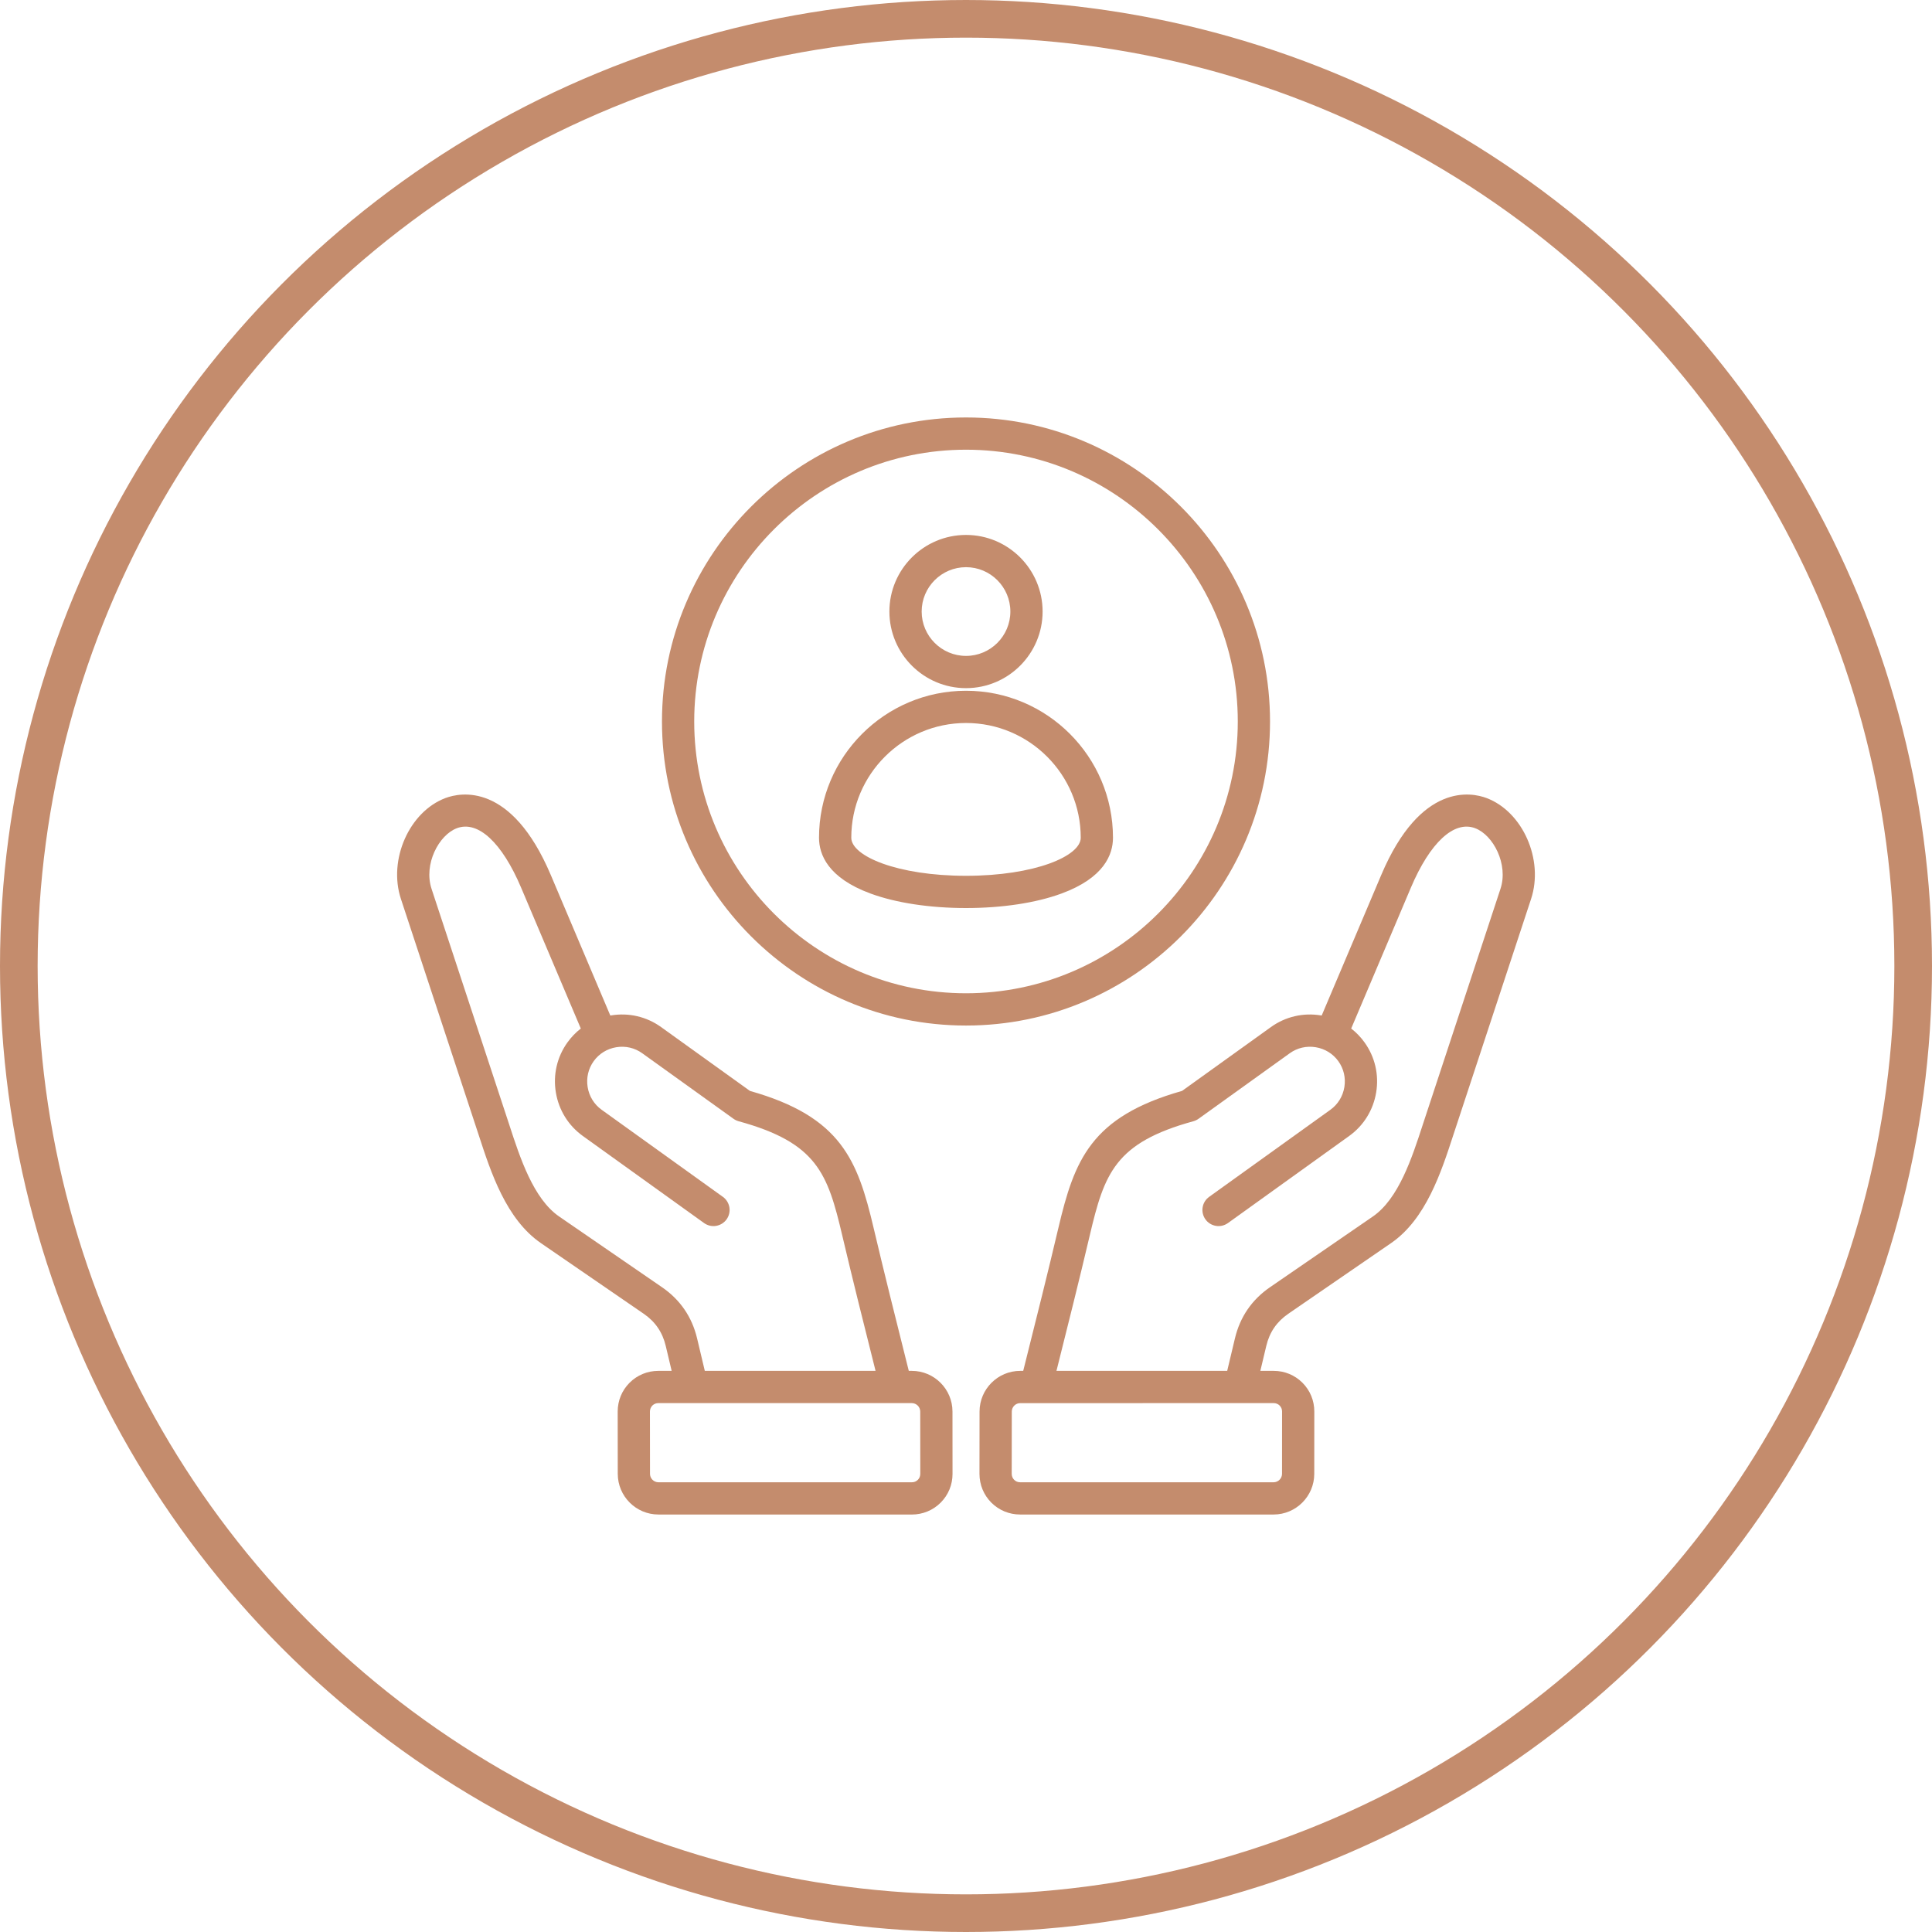 <svg width="77" height="77" fill="none" xmlns="http://www.w3.org/2000/svg"><circle cx="38.5" cy="38.5" r="37.75" stroke="#C48C6D" stroke-width="1.5"/><path d="M38.501 27.426C40.184 27.426 41.553 26.056 41.553 24.373C41.553 22.689 40.184 21.32 38.501 21.32C36.817 21.32 35.447 22.689 35.447 24.373C35.447 26.056 36.817 27.426 38.501 27.426ZM38.501 22.605C39.475 22.605 40.268 23.398 40.268 24.373C40.268 25.348 39.475 26.141 38.501 26.141C37.526 26.141 36.733 25.348 36.733 24.373C36.733 23.398 37.526 22.605 38.501 22.605ZM38.501 27.53C35.27 27.53 32.642 30.158 32.642 33.388C32.642 34.057 32.998 34.987 34.693 35.611C35.708 35.985 37.06 36.19 38.5 36.19C39.941 36.19 41.293 35.985 42.308 35.611C44.003 34.987 44.358 34.057 44.358 33.388C44.358 30.158 41.73 27.53 38.501 27.53ZM38.5 34.905C35.765 34.905 33.928 34.12 33.928 33.388C33.928 30.866 35.979 28.815 38.501 28.815C41.022 28.815 43.073 30.866 43.073 33.388C43.073 34.12 41.236 34.905 38.5 34.905ZM50.617 28.755C50.617 22.074 45.182 16.638 38.5 16.638C31.819 16.638 26.383 22.074 26.383 28.755C26.383 35.437 31.819 40.873 38.5 40.873C45.182 40.873 50.617 35.437 50.617 28.755ZM38.5 39.587C32.528 39.587 27.668 34.728 27.668 28.755C27.668 22.782 32.528 17.923 38.5 17.923C44.473 17.923 49.332 22.782 49.332 28.755C49.332 34.728 44.473 39.587 38.5 39.587ZM36.34 54.636H36.22L36.121 54.241C35.686 52.508 35.236 50.715 34.82 48.948C34.182 46.237 33.528 44.508 29.89 43.479L26.346 40.933C25.768 40.518 25.061 40.353 24.355 40.469L24.324 40.474L21.953 34.876C20.377 31.156 18.343 31.585 17.757 31.805C16.312 32.348 15.464 34.264 15.978 35.825C15.978 35.825 19.044 45.131 19.077 45.231C19.564 46.728 20.171 48.591 21.56 49.546L25.654 52.359C26.115 52.676 26.403 53.095 26.533 53.641L26.769 54.636H26.239C25.805 54.636 25.397 54.804 25.091 55.11C24.786 55.416 24.618 55.823 24.618 56.258L24.621 58.741C24.622 59.635 25.349 60.361 26.242 60.361L36.342 60.362C36.777 60.362 37.185 60.193 37.49 59.888C37.796 59.582 37.964 59.174 37.963 58.739L37.961 56.256C37.96 55.363 37.233 54.636 36.34 54.636ZM27.783 53.343C27.579 52.486 27.108 51.798 26.381 51.3L22.288 48.486C21.258 47.779 20.726 46.145 20.299 44.833C20.265 44.731 17.199 35.423 17.199 35.423C16.878 34.447 17.486 33.28 18.209 33.008C19.05 32.692 20.007 33.578 20.769 35.377L23.148 40.992C22.945 41.15 22.767 41.336 22.617 41.544C22.202 42.122 22.037 42.829 22.153 43.535C22.269 44.241 22.651 44.859 23.228 45.274L28.061 48.745C28.13 48.794 28.207 48.829 28.289 48.849C28.371 48.868 28.456 48.871 28.54 48.857C28.623 48.843 28.703 48.813 28.774 48.769C28.846 48.724 28.909 48.666 28.958 48.598C29.057 48.459 29.098 48.287 29.07 48.119C29.042 47.951 28.949 47.8 28.811 47.701L23.978 44.23C23.679 44.015 23.481 43.694 23.421 43.327C23.361 42.96 23.446 42.593 23.661 42.294C23.876 41.995 24.196 41.797 24.563 41.737C24.931 41.677 25.297 41.762 25.596 41.977L29.233 44.589C29.295 44.633 29.364 44.666 29.438 44.687C32.569 45.546 32.987 46.772 33.569 49.243C33.987 51.019 34.438 52.816 34.875 54.554L34.895 54.636L28.09 54.636L27.783 53.343ZM36.581 58.979C36.55 59.01 36.512 59.035 36.471 59.052C36.43 59.069 36.386 59.077 36.342 59.076L26.242 59.076C26.153 59.076 26.067 59.04 26.004 58.977C25.941 58.914 25.906 58.829 25.906 58.74L25.903 56.257C25.903 56.213 25.911 56.169 25.928 56.128C25.945 56.087 25.969 56.049 26 56.018C26.032 55.987 26.069 55.962 26.11 55.945C26.151 55.929 26.195 55.92 26.239 55.921L36.34 55.921C36.429 55.922 36.514 55.957 36.577 56.02C36.64 56.083 36.675 56.168 36.676 56.257L36.678 58.74C36.678 58.784 36.67 58.828 36.654 58.869C36.637 58.91 36.612 58.948 36.581 58.979ZM59.244 31.805C58.658 31.585 56.624 31.156 55.048 34.876L52.676 40.474L52.645 40.469C51.939 40.353 51.232 40.518 50.654 40.933L47.111 43.478C43.473 44.508 42.819 46.237 42.18 48.948C41.764 50.715 41.314 52.507 40.879 54.241L40.78 54.636H40.661C39.768 54.636 39.041 55.363 39.04 56.256L39.037 58.739C39.037 59.174 39.205 59.582 39.51 59.888C39.816 60.193 40.224 60.362 40.659 60.361L50.759 60.361C51.652 60.361 52.379 59.634 52.38 58.741L52.382 56.258C52.383 55.823 52.215 55.415 51.909 55.109C51.604 54.804 51.196 54.635 50.761 54.636H50.231L50.468 53.641C50.598 53.095 50.885 52.676 51.347 52.359L55.44 49.545C56.829 48.591 57.436 46.727 57.924 45.23C57.957 45.13 61.022 35.825 61.022 35.825C61.536 34.264 60.689 32.348 59.244 31.805ZM50.761 55.921C50.853 55.921 50.938 55.955 51 56.018C51.031 56.049 51.056 56.087 51.073 56.128C51.089 56.169 51.098 56.213 51.097 56.257L51.095 58.74C51.095 58.829 51.059 58.914 50.996 58.977C50.933 59.04 50.848 59.076 50.759 59.076L40.659 59.076C40.567 59.076 40.482 59.042 40.42 58.979C40.357 58.916 40.322 58.832 40.322 58.74L40.325 56.257C40.325 56.168 40.361 56.083 40.424 56.02C40.487 55.957 40.572 55.922 40.661 55.922L50.761 55.921ZM59.802 35.423C59.802 35.423 56.735 44.731 56.702 44.832C56.275 46.145 55.742 47.779 54.712 48.486L50.619 51.3C49.893 51.798 49.422 52.486 49.218 53.343L48.91 54.636L42.105 54.636L42.126 54.554C42.562 52.816 43.013 51.019 43.431 49.243C44.013 46.772 44.432 45.546 47.563 44.687C47.636 44.666 47.706 44.633 47.768 44.589L51.404 41.977C51.703 41.762 52.07 41.677 52.437 41.737C52.804 41.797 53.125 41.995 53.34 42.294C53.555 42.593 53.64 42.96 53.58 43.327C53.519 43.695 53.322 44.015 53.023 44.23L48.19 47.701C48.051 47.801 47.958 47.951 47.931 48.119C47.903 48.287 47.944 48.459 48.043 48.598C48.092 48.666 48.154 48.725 48.226 48.769C48.298 48.814 48.378 48.843 48.461 48.857C48.544 48.871 48.629 48.868 48.712 48.849C48.794 48.829 48.871 48.794 48.94 48.745L53.772 45.274C54.35 44.859 54.732 44.241 54.848 43.535C54.964 42.829 54.799 42.122 54.383 41.544C54.234 41.336 54.055 41.15 53.852 40.992L56.231 35.377C56.994 33.578 57.951 32.692 58.791 33.008C59.515 33.28 60.123 34.448 59.802 35.423Z" fill="#C48C6D"/></svg>